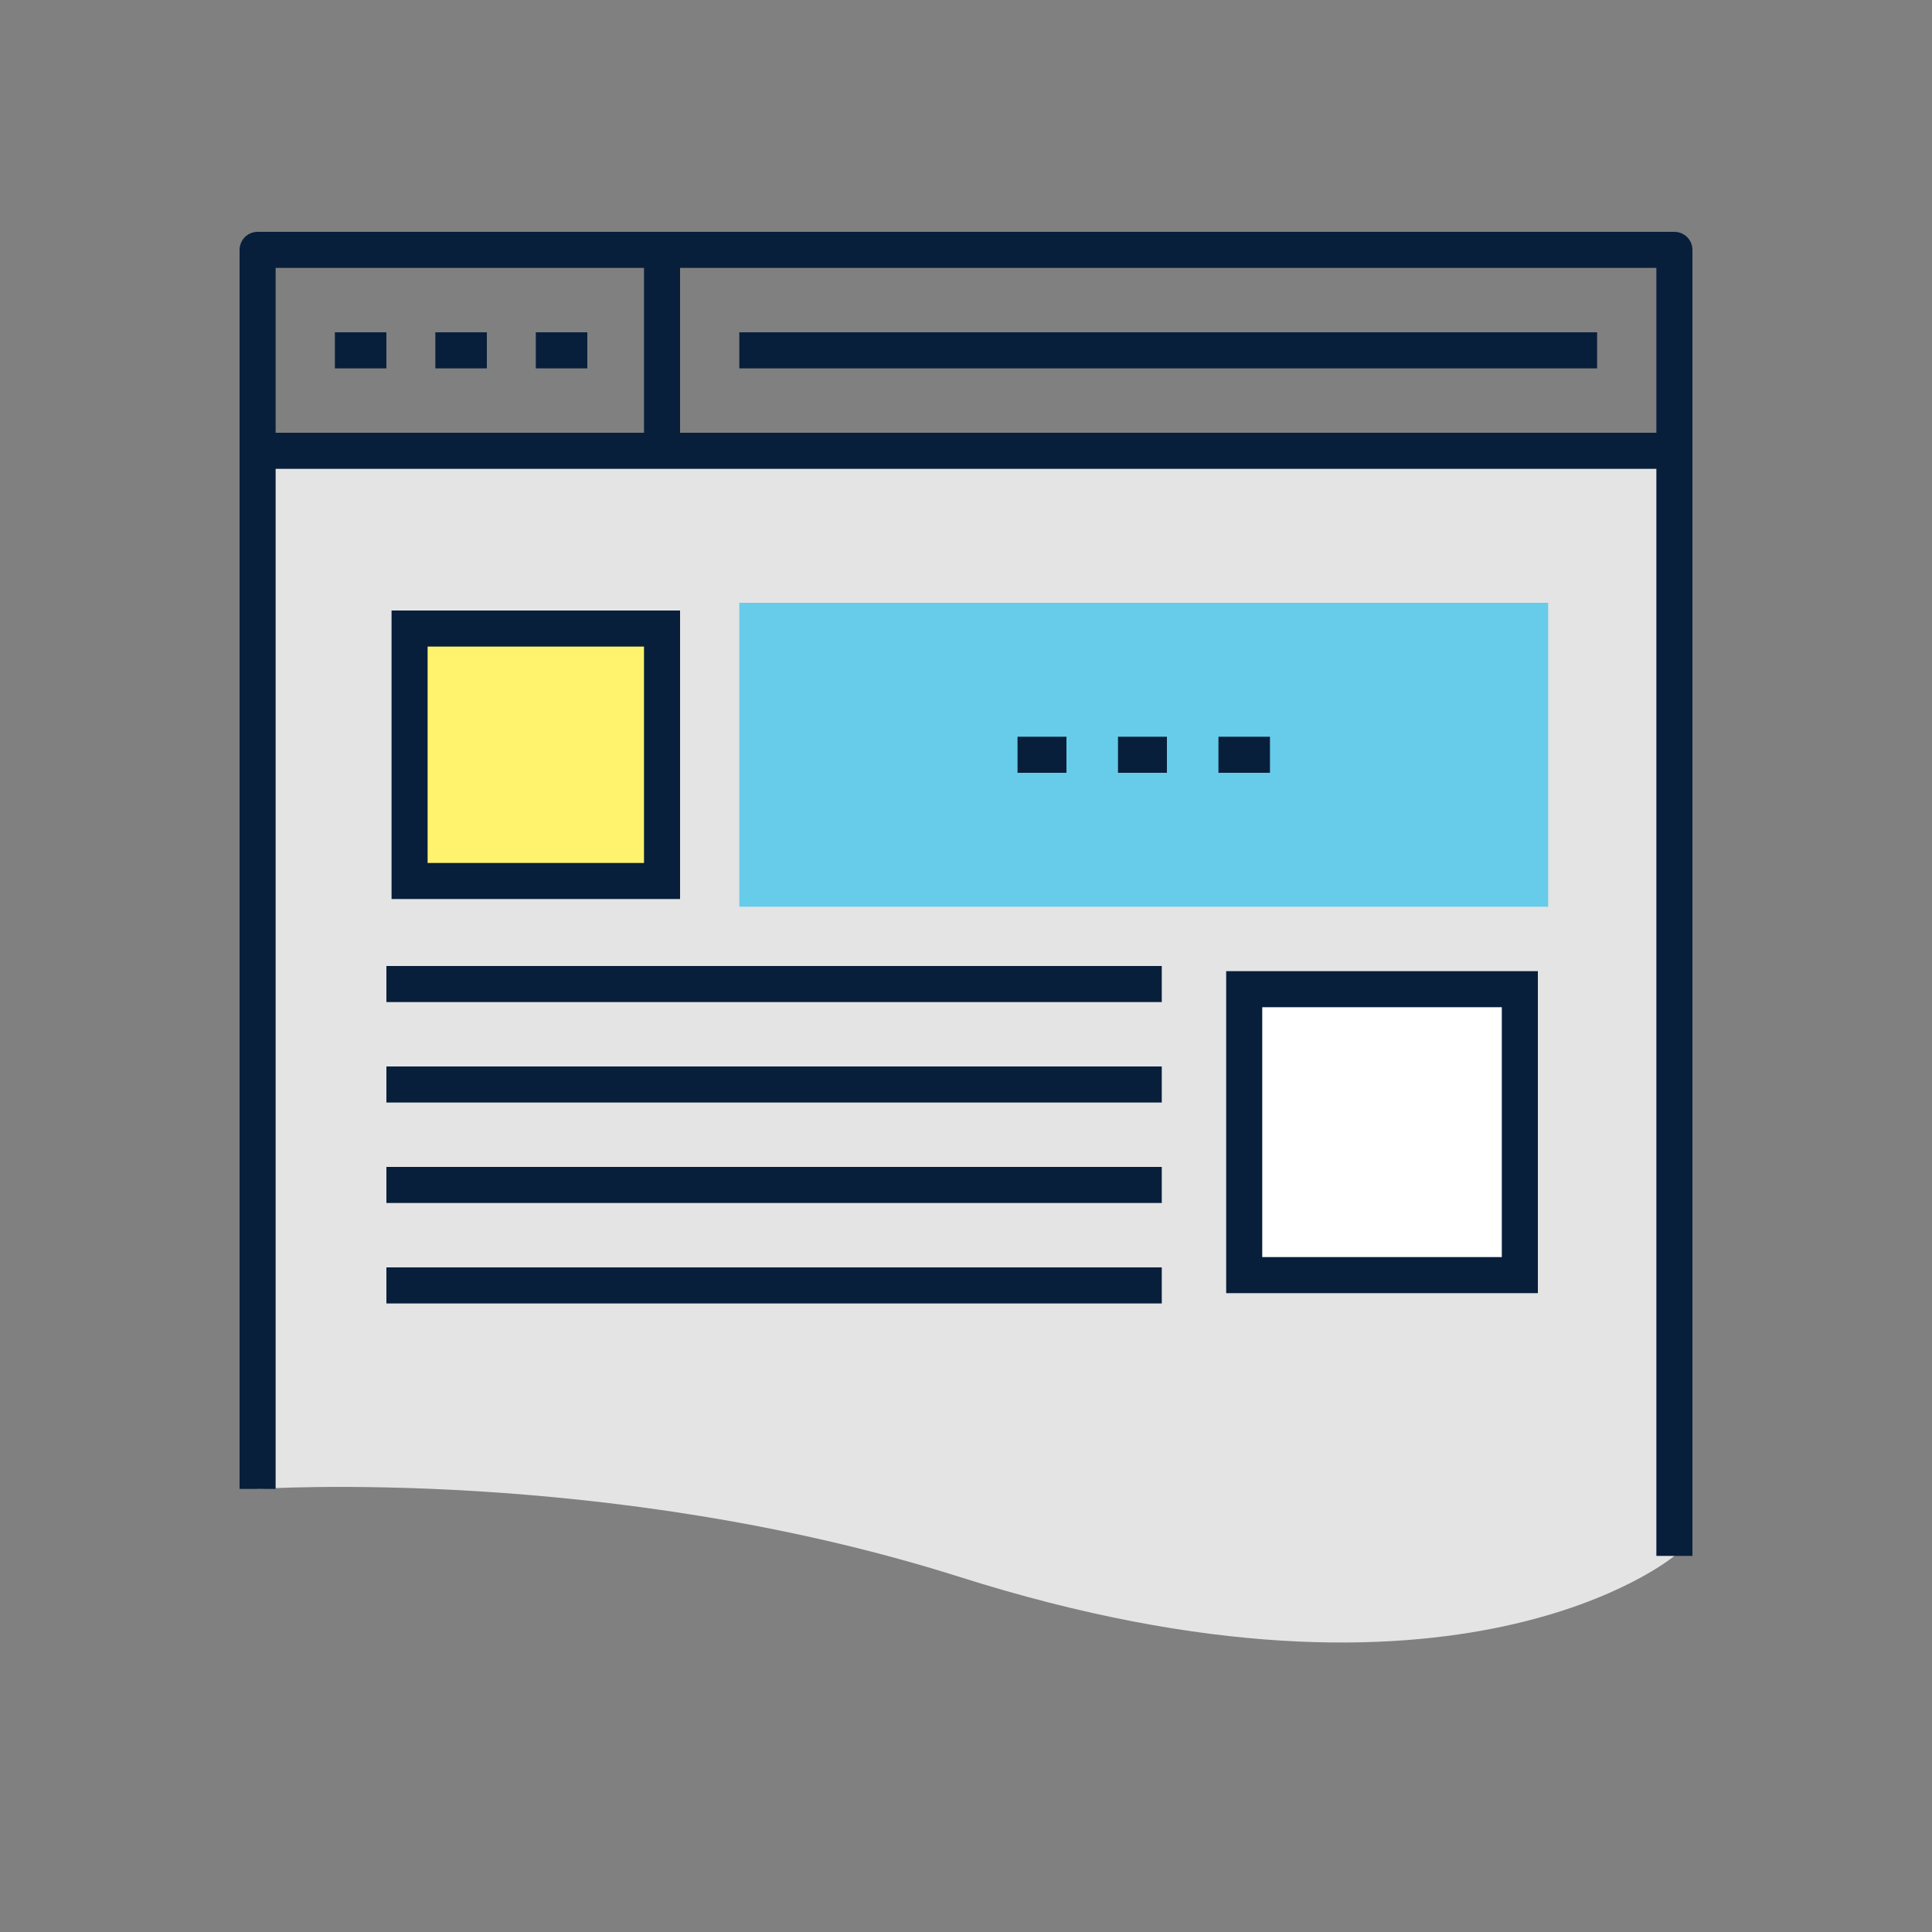 <?xml version="1.0" encoding="utf-8"?>
<!-- Generator: Adobe Illustrator 18.0.0, SVG Export Plug-In . SVG Version: 6.00 Build 0)  -->
<!DOCTYPE svg PUBLIC "-//W3C//DTD SVG 1.1//EN" "http://www.w3.org/Graphics/SVG/1.1/DTD/svg11.dtd">
<svg version="1.1" id="Layer_1" xmlns="http://www.w3.org/2000/svg" xmlns:xlink="http://www.w3.org/1999/xlink" x="0px" y="0px"
	 viewBox="0 0 75 75" style="enable-background:new 0 0 75 75;" xml:space="preserve">
<rect x="0" y="0" width="75" height="75" fill="#808080" stroke="none"/>
<g>
	<g>
		<path style="fill:#E4E4E4;" d="M37.2,61.2C56.7,67.4,65,60.4,65,60.4V17.5H10v40.3C10,57.8,23.6,56.9,37.2,61.2z"/>
		<polyline style="fill:none;stroke:#081F3B;stroke-width:1.4;stroke-linejoin:round;stroke-miterlimit:10;" points="65,60.4 
			65,9.7 10,9.7 10,57.8 		"/>
		<g>
			
				<line style="fill:none;stroke:#081F3B;stroke-width:1.4;stroke-linejoin:round;stroke-miterlimit:10;" x1="10" y1="17.5" x2="65" y2="17.5"/>
			
				<line style="fill:none;stroke:#081F3B;stroke-width:1.4;stroke-linejoin:round;stroke-miterlimit:10;" x1="13" y1="13.6" x2="15" y2="13.6"/>
			
				<line style="fill:none;stroke:#081F3B;stroke-width:1.4;stroke-linejoin:round;stroke-miterlimit:10;" x1="16.9" y1="13.6" x2="18.9" y2="13.6"/>
			
				<line style="fill:none;stroke:#081F3B;stroke-width:1.4;stroke-linejoin:round;stroke-miterlimit:10;" x1="20.8" y1="13.6" x2="22.8" y2="13.6"/>
			
				<line style="fill:none;stroke:#081F3B;stroke-width:1.4;stroke-linejoin:round;stroke-miterlimit:10;" x1="25.7" y1="9.7" x2="25.7" y2="17.5"/>
			
				<line style="fill:none;stroke:#081F3B;stroke-width:1.4;stroke-linejoin:round;stroke-miterlimit:10;" x1="28.7" y1="13.6" x2="62" y2="13.6"/>
			<rect x="15.9" y="24.4" style="fill:#FFF36E;" width="9.8" height="9.8"/>
			<rect x="15.9" y="24.4" style="fill:none;stroke:#081F3B;stroke-width:1.4;stroke-miterlimit:10;" width="9.8" height="9.8"/>
			<rect x="48.3" y="38.4" style="fill:#FFFFFF;" width="10.7" height="11.1"/>
			<rect x="48.3" y="38.4" style="fill:none;stroke:#081F3B;stroke-width:1.4;stroke-miterlimit:10;" width="10.7" height="11.1"/>
			<rect x="28.7" y="23.4" style="fill:#67CCE9;" width="31.4" height="11.8"/>
			
				<line style="fill:none;stroke:#081F3B;stroke-width:1.4;stroke-linejoin:round;stroke-miterlimit:10;" x1="15" y1="49.9" x2="45.1" y2="49.9"/>
			
				<line style="fill:none;stroke:#081F3B;stroke-width:1.4;stroke-linejoin:round;stroke-miterlimit:10;" x1="15" y1="46" x2="45.1" y2="46"/>
			
				<line style="fill:none;stroke:#081F3B;stroke-width:1.4;stroke-linejoin:round;stroke-miterlimit:10;" x1="15" y1="42.1" x2="45.1" y2="42.1"/>
			
				<line style="fill:none;stroke:#081F3B;stroke-width:1.4;stroke-linejoin:round;stroke-miterlimit:10;" x1="15" y1="38.2" x2="45.1" y2="38.2"/>
			<g>
				
					<line style="fill:none;stroke:#081F3B;stroke-width:1.4;stroke-linejoin:round;stroke-miterlimit:10;" x1="39.5" y1="29.3" x2="41.4" y2="29.3"/>
			</g>
			<g>
				
					<line style="fill:none;stroke:#081F3B;stroke-width:1.4;stroke-linejoin:round;stroke-miterlimit:10;" x1="43.4" y1="29.3" x2="45.3" y2="29.3"/>
			</g>
			<g>
				
					<line style="fill:none;stroke:#081F3B;stroke-width:1.4;stroke-linejoin:round;stroke-miterlimit:10;" x1="47.3" y1="29.3" x2="49.3" y2="29.3"/>
			</g>
		</g>
	</g>
</g>
</svg>
